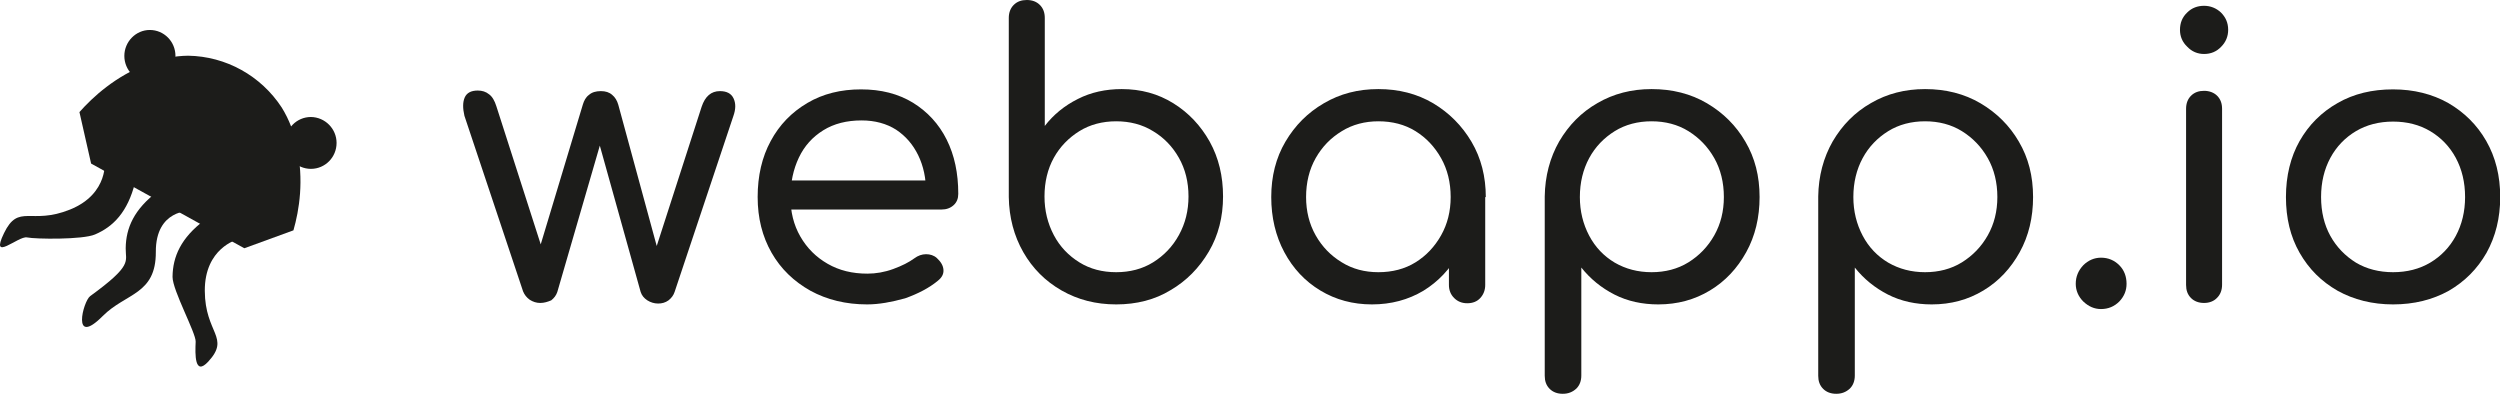 <?xml version="1.0" ?>
<svg xmlns="http://www.w3.org/2000/svg" viewBox="0 0 668.5 105.3" fill="none">
	<style>
		.cls0 { fill: #1c1c1a; }
	</style>
	<path d="M 144.448,81.011 C 143.439,81.011 142.507,80.7 141.653,80.157 C 140.799,79.536 140.256,78.838 139.867,77.907 L 124.185,30.961 C 123.719,28.943 123.719,27.314 124.263,26.072 C 124.806,24.831 125.971,24.21 127.756,24.21 C 128.921,24.21 129.93,24.52 130.784,25.219 C 131.638,25.84 132.259,26.926 132.725,28.4 L 146.233,70.457 L 143.05,70.457 L 155.86,27.935 C 156.171,26.926 156.636,25.995 157.49,25.374 C 158.267,24.676 159.354,24.365 160.673,24.365 C 161.915,24.365 162.925,24.676 163.701,25.374 C 164.477,25.995 165.021,26.926 165.331,28.012 L 176.355,68.518 L 174.725,68.518 L 187.612,28.555 C 188.544,25.762 190.174,24.365 192.503,24.365 C 194.289,24.365 195.531,24.986 196.152,26.305 C 196.773,27.624 196.773,29.176 196.075,31.116 L 180.392,78.062 C 180.082,78.993 179.538,79.691 178.762,80.312 C 177.908,80.933 176.976,81.166 175.967,81.166 C 174.958,81.166 173.949,80.855 173.095,80.312 C 172.163,79.691 171.62,78.993 171.309,78.062 L 159.897,37.169 L 160.906,37.169 L 149.028,78.062 C 148.718,78.993 148.174,79.691 147.398,80.312 C 146.466,80.7 145.535,81.011 144.448,81.011" class="cls0"/>
	<path d="M 231.864,81.398 C 226.197,81.398 221.15,80.157 216.725,77.751 C 212.3,75.268 208.807,71.932 206.322,67.586 C 203.838,63.241 202.596,58.275 202.596,52.688 C 202.596,47.023 203.76,41.98 206.089,37.712 C 208.418,33.366 211.679,30.03 215.871,27.547 C 220.063,25.064 224.877,23.9 230.234,23.9 C 235.59,23.9 240.171,25.064 244.13,27.469 C 248.012,29.875 251.04,33.134 253.136,37.324 C 255.232,41.514 256.241,46.325 256.241,51.834 C 256.241,53.076 255.853,54.085 254.999,54.861 C 254.145,55.637 253.058,56.024 251.816,56.024 L 209.272,56.024 L 209.272,48.265 L 251.971,48.265 L 247.624,51.291 C 247.624,47.644 246.925,44.385 245.528,41.514 C 244.13,38.643 242.189,36.393 239.627,34.686 C 237.065,33.056 233.96,32.202 230.389,32.202 C 226.429,32.202 223.014,33.056 220.141,34.841 C 217.269,36.625 215.095,39.031 213.62,42.135 C 212.145,45.239 211.368,48.808 211.368,52.688 C 211.368,56.645 212.222,60.137 214.008,63.241 C 215.794,66.345 218.2,68.75 221.306,70.535 C 224.411,72.32 227.905,73.173 231.942,73.173 C 234.193,73.173 236.522,72.785 238.851,71.932 C 241.18,71.078 243.043,70.147 244.518,69.061 C 245.45,68.362 246.537,67.974 247.624,67.974 C 248.711,67.974 249.72,68.285 250.496,68.983 C 251.583,69.992 252.204,71.001 252.282,72.165 C 252.359,73.328 251.816,74.26 250.729,75.113 C 248.478,76.975 245.528,78.527 242.034,79.769 C 238.385,80.778 235.047,81.398 231.864,81.398" class="cls0"/>
	<path d="M 298.474,81.398 C 293.04,81.398 288.226,80.157 283.879,77.674 C 279.531,75.191 276.115,71.777 273.631,67.431 C 271.147,63.086 269.827,58.12 269.749,52.688 L 269.749,4.811 C 269.749,3.337 270.215,2.173 271.069,1.319 C 272.001,0.388 273.165,0.0 274.563,0.0 C 276.038,0.0 277.202,0.466 278.056,1.319 C 278.988,2.25 279.376,3.414 279.376,4.811 L 279.376,33.677 C 281.705,30.651 284.655,28.245 288.226,26.46 C 291.72,24.676 295.679,23.822 299.949,23.822 C 305.073,23.822 309.653,25.064 313.768,27.624 C 317.883,30.185 321.066,33.599 323.472,37.867 C 325.879,42.212 327.043,47.101 327.043,52.533 C 327.043,57.964 325.801,62.931 323.239,67.276 C 320.677,71.621 317.262,75.113 312.992,77.596 C 308.799,80.157 303.908,81.398 298.474,81.398 M 298.474,72.785 C 302.123,72.785 305.461,71.932 308.334,70.147 C 311.206,68.362 313.535,65.957 315.243,62.853 C 316.951,59.749 317.805,56.335 317.805,52.533 C 317.805,48.653 316.951,45.239 315.243,42.212 C 313.535,39.186 311.206,36.781 308.334,35.073 C 305.461,33.289 302.123,32.435 298.474,32.435 C 294.825,32.435 291.487,33.289 288.615,35.073 C 285.742,36.858 283.413,39.264 281.783,42.212 C 280.152,45.161 279.298,48.653 279.298,52.533 C 279.298,56.335 280.152,59.749 281.783,62.853 C 283.413,65.957 285.742,68.362 288.615,70.147 C 291.487,71.932 294.748,72.785 298.474,72.785" class="cls0"/>
	<path d="M 366.87,81.398 C 361.746,81.398 357.166,80.157 353.051,77.674 C 348.936,75.191 345.753,71.777 343.424,67.431 C 341.095,63.086 339.931,58.12 339.931,52.688 C 339.931,47.179 341.173,42.212 343.735,37.867 C 346.297,33.522 349.713,30.107 353.983,27.624 C 358.33,25.064 363.143,23.822 368.578,23.822 C 374.012,23.822 378.903,25.064 383.251,27.624 C 387.521,30.185 390.936,33.599 393.498,37.945 C 396.06,42.29 397.302,47.256 397.302,52.688 L 393.576,53.541 C 393.576,58.818 392.411,63.551 390.082,67.742 C 387.753,71.932 384.648,75.268 380.611,77.751 C 376.574,80.157 371.994,81.398 366.87,81.398 M 368.578,72.785 C 372.304,72.785 375.642,71.932 378.515,70.147 C 381.387,68.362 383.639,65.957 385.347,62.931 C 387.055,59.904 387.909,56.49 387.909,52.688 C 387.909,48.808 387.055,45.316 385.347,42.29 C 383.639,39.264 381.387,36.858 378.515,35.073 C 375.642,33.289 372.304,32.435 368.578,32.435 C 365.007,32.435 361.668,33.289 358.796,35.073 C 355.846,36.858 353.517,39.264 351.809,42.29 C 350.101,45.316 349.247,48.808 349.247,52.688 C 349.247,56.49 350.101,59.904 351.809,62.931 C 353.517,65.957 355.846,68.362 358.796,70.147 C 361.668,71.932 364.929,72.785 368.578,72.785 M 392.334,81.088 C 390.936,81.088 389.772,80.623 388.84,79.691 C 387.909,78.76 387.443,77.596 387.443,76.2 L 387.443,59.672 L 389.384,49.584 L 397.147,52.61 L 397.147,76.2 C 397.147,77.596 396.681,78.76 395.827,79.691 C 394.973,80.623 393.809,81.088 392.334,81.088" class="cls0"/>
	<path d="M 417.875,105.298 C 416.4,105.298 415.236,104.832 414.382,103.979 C 413.45,103.048 413.062,101.884 413.062,100.487 L 413.062,52.533 C 413.14,47.101 414.46,42.135 416.944,37.789 C 419.506,33.444 422.844,30.03 427.192,27.547 C 431.461,25.064 436.275,23.822 441.632,23.822 C 447.144,23.822 452.112,25.064 456.46,27.624 C 460.807,30.185 464.223,33.599 466.707,37.867 C 469.269,42.212 470.512,47.101 470.512,52.688 C 470.512,58.12 469.347,63.086 466.94,67.431 C 464.534,71.777 461.351,75.191 457.236,77.674 C 453.121,80.157 448.541,81.398 443.417,81.398 C 439.147,81.398 435.188,80.545 431.694,78.76 C 428.201,76.975 425.251,74.57 422.844,71.544 L 422.844,100.409 C 422.844,101.884 422.378,103.048 421.524,103.901 C 420.515,104.832 419.351,105.298 417.875,105.298 M 441.632,72.785 C 445.28,72.785 448.619,71.932 451.491,70.147 C 454.364,68.362 456.693,65.957 458.401,62.931 C 460.108,59.904 460.962,56.49 460.962,52.688 C 460.962,48.808 460.108,45.316 458.401,42.29 C 456.693,39.264 454.364,36.858 451.491,35.073 C 448.619,33.289 445.28,32.435 441.632,32.435 C 437.983,32.435 434.644,33.289 431.772,35.073 C 428.9,36.858 426.571,39.264 424.94,42.29 C 423.31,45.316 422.456,48.808 422.456,52.688 C 422.456,56.49 423.31,59.904 424.94,63.008 C 426.571,66.112 428.9,68.517 431.772,70.225 C 434.722,71.932 437.983,72.785 441.632,72.785" class="cls0"/>
	<path d="M 491.007,105.298 C 489.532,105.298 488.367,104.832 487.513,103.979 C 486.582,103.048 486.194,101.884 486.194,100.487 L 486.194,52.533 C 486.271,47.101 487.591,42.135 490.075,37.789 C 492.637,33.444 495.976,30.03 500.323,27.547 C 504.593,25.064 509.406,23.822 514.763,23.822 C 520.275,23.822 525.244,25.064 529.591,27.624 C 533.939,30.185 537.355,33.599 539.839,37.867 C 542.401,42.212 543.643,47.101 543.643,52.688 C 543.643,58.12 542.478,63.086 540.072,67.431 C 537.665,71.777 534.482,75.191 530.367,77.674 C 526.253,80.157 521.672,81.398 516.549,81.398 C 512.279,81.398 508.319,80.545 504.826,78.76 C 501.332,76.975 498.382,74.57 495.976,71.544 L 495.976,100.409 C 495.976,101.884 495.51,103.048 494.656,103.901 C 493.647,104.832 492.482,105.298 491.007,105.298 M 514.763,72.785 C 518.412,72.785 521.75,71.932 524.623,70.147 C 527.495,68.362 529.824,65.957 531.532,62.931 C 533.24,59.904 534.094,56.49 534.094,52.688 C 534.094,48.808 533.24,45.316 531.532,42.29 C 529.824,39.264 527.495,36.858 524.623,35.073 C 521.75,33.289 518.412,32.435 514.763,32.435 C 511.114,32.435 507.776,33.289 504.903,35.073 C 502.031,36.858 499.702,39.264 498.072,42.29 C 496.441,45.316 495.587,48.808 495.587,52.688 C 495.587,56.49 496.441,59.904 498.072,63.008 C 499.702,66.112 502.031,68.517 504.903,70.225 C 507.854,71.932 511.114,72.785 514.763,72.785" class="cls0"/>
	<path d="M 561.809,82.64 C 560.024,82.64 558.471,81.942 557.074,80.623 C 555.754,79.303 555.055,77.674 555.055,75.889 C 555.055,73.949 555.754,72.32 557.074,70.923 C 558.393,69.604 560.024,68.905 561.809,68.905 C 563.75,68.905 565.38,69.604 566.7,70.923 C 568.02,72.242 568.641,73.949 568.641,75.889 C 568.641,77.674 568.02,79.226 566.7,80.623 C 565.38,81.942 563.75,82.64 561.809,82.64" class="cls0"/>
	<path d="M 589.369,14.433 C 587.662,14.433 586.109,13.812 584.867,12.493 C 583.547,11.251 582.926,9.7 582.926,7.992 C 582.926,6.13 583.547,4.578 584.867,3.337 C 586.109,2.095 587.662,1.552 589.369,1.552 C 591.077,1.552 592.63,2.173 593.872,3.337 C 595.114,4.578 595.813,6.053 595.813,7.992 C 595.813,9.7 595.192,11.251 593.95,12.493 C 592.708,13.812 591.155,14.433 589.369,14.433 M 589.369,81.01 C 587.894,81.01 586.73,80.545 585.876,79.691 C 584.944,78.76 584.556,77.596 584.556,76.199 L 584.556,29.099 C 584.556,27.624 585.022,26.46 585.876,25.607 C 586.808,24.676 587.972,24.288 589.369,24.288 C 590.767,24.288 592.009,24.753 592.863,25.607 C 593.795,26.538 594.183,27.702 594.183,29.099 L 594.183,76.122 C 594.183,77.596 593.717,78.76 592.863,79.614 C 592.009,80.545 590.767,81.01 589.369,81.01" class="cls0"/>
	<path d="M 639.909,81.398 C 634.397,81.398 629.429,80.157 625.081,77.751 C 620.734,75.268 617.395,71.932 614.911,67.586 C 612.427,63.241 611.262,58.275 611.262,52.688 C 611.262,47.023 612.504,41.98 614.911,37.712 C 617.395,33.366 620.734,30.03 625.081,27.547 C 629.429,25.064 634.32,23.9 639.909,23.9 C 645.421,23.9 650.39,25.141 654.66,27.547 C 658.93,30.03 662.346,33.366 664.83,37.712 C 667.314,42.057 668.556,47.023 668.556,52.688 C 668.556,58.275 667.314,63.241 664.908,67.586 C 662.423,71.932 659.085,75.268 654.815,77.751 C 650.468,80.157 645.499,81.398 639.909,81.398 M 639.909,72.785 C 643.636,72.785 646.974,71.932 649.847,70.225 C 652.719,68.517 655.048,66.112 656.678,63.086 C 658.309,60.059 659.163,56.568 659.163,52.688 C 659.163,48.73 658.309,45.239 656.678,42.212 C 655.048,39.186 652.719,36.781 649.847,35.074 C 646.974,33.366 643.636,32.513 639.909,32.513 C 636.183,32.513 632.845,33.366 629.972,35.074 C 627.1,36.781 624.771,39.186 623.14,42.212 C 621.51,45.239 620.656,48.73 620.656,52.688 C 620.656,56.645 621.51,60.137 623.14,63.086 C 624.771,66.034 627.1,68.44 629.972,70.225 C 632.845,71.932 636.183,72.785 639.909,72.785" class="cls0"/>
	<g name="icon">
		<path d="M 46.917,14.949 C 46.917,18.783 43.85,21.883 40.057,21.883 C 36.263,21.883 33.248,18.731 33.248,14.949 C 33.248,11.167 36.315,8.015 40.057,8.015 C 43.85,8.015 46.917,11.114 46.917,14.949" class="cls0"/>
		<path d="M 79.346,39.165 C 78.671,35.488 77.319,31.968 75.344,28.764 C 69.784,20.254 60.429,15.054 50.295,14.896 C 46.605,14.949 42.915,15.684 39.485,17.103 C 30.91,20.307 24.777,25.98 21.243,29.972 C 22.283,34.542 23.322,39.112 24.362,43.735 L 65.314,66.374 L 65.314,66.322 L 65.366,66.374 L 78.463,61.594 C 80.022,56.184 81.321,48.147 79.346,39.165" class="cls0"/>
		<path d="M 28,42.736 C 28,42.736 29.247,51.771 18.749,56.026 C 8.251,60.281 4.977,54.293 1.079,62.33 C -2.819,70.366 4.925,63.012 7.211,63.485 C 9.498,63.958 22.127,64.116 25.401,62.697 C 30.338,60.596 34.132,56.656 36.107,48.882 C 38.082,41.108 28,42.736 28,42.736" class="cls0"/>
		<path d="M 50.918,56.394 C 50.918,56.394 41.616,55.921 41.668,67.372 C 41.72,78.824 33.664,78.298 27.48,84.497 C 19.061,92.954 22.231,80.557 24.102,79.191 C 35.587,70.839 33.56,69.999 33.612,66.374 C 33.664,60.964 35.847,55.921 42.239,51.141 C 48.632,46.361 50.918,56.394 50.918,56.394" class="cls0"/>
		<path d="M 63.443,64.063 C 63.443,64.063 54.712,66.322 54.764,77.773 C 54.816,89.224 61.676,90.17 55.7,96.683 C 52.01,100.675 52.166,94.74 52.322,91.378 C 52.426,89.067 46.137,77.668 46.137,74.043 C 46.189,68.633 48.372,63.59 54.764,58.81 C 61.157,54.03 63.443,64.063 63.443,64.063" class="cls0"/>
		<path d="M 90.0,38.219 C 90.0,42.054 86.934,45.153 83.14,45.153 C 79.346,45.153 76.28,42.054 76.28,38.219 C 76.28,34.384 79.346,31.285 83.14,31.285 C 86.934,31.338 90.0,34.437 90.0,38.219" class="cls0"/>
	</g>
</svg>